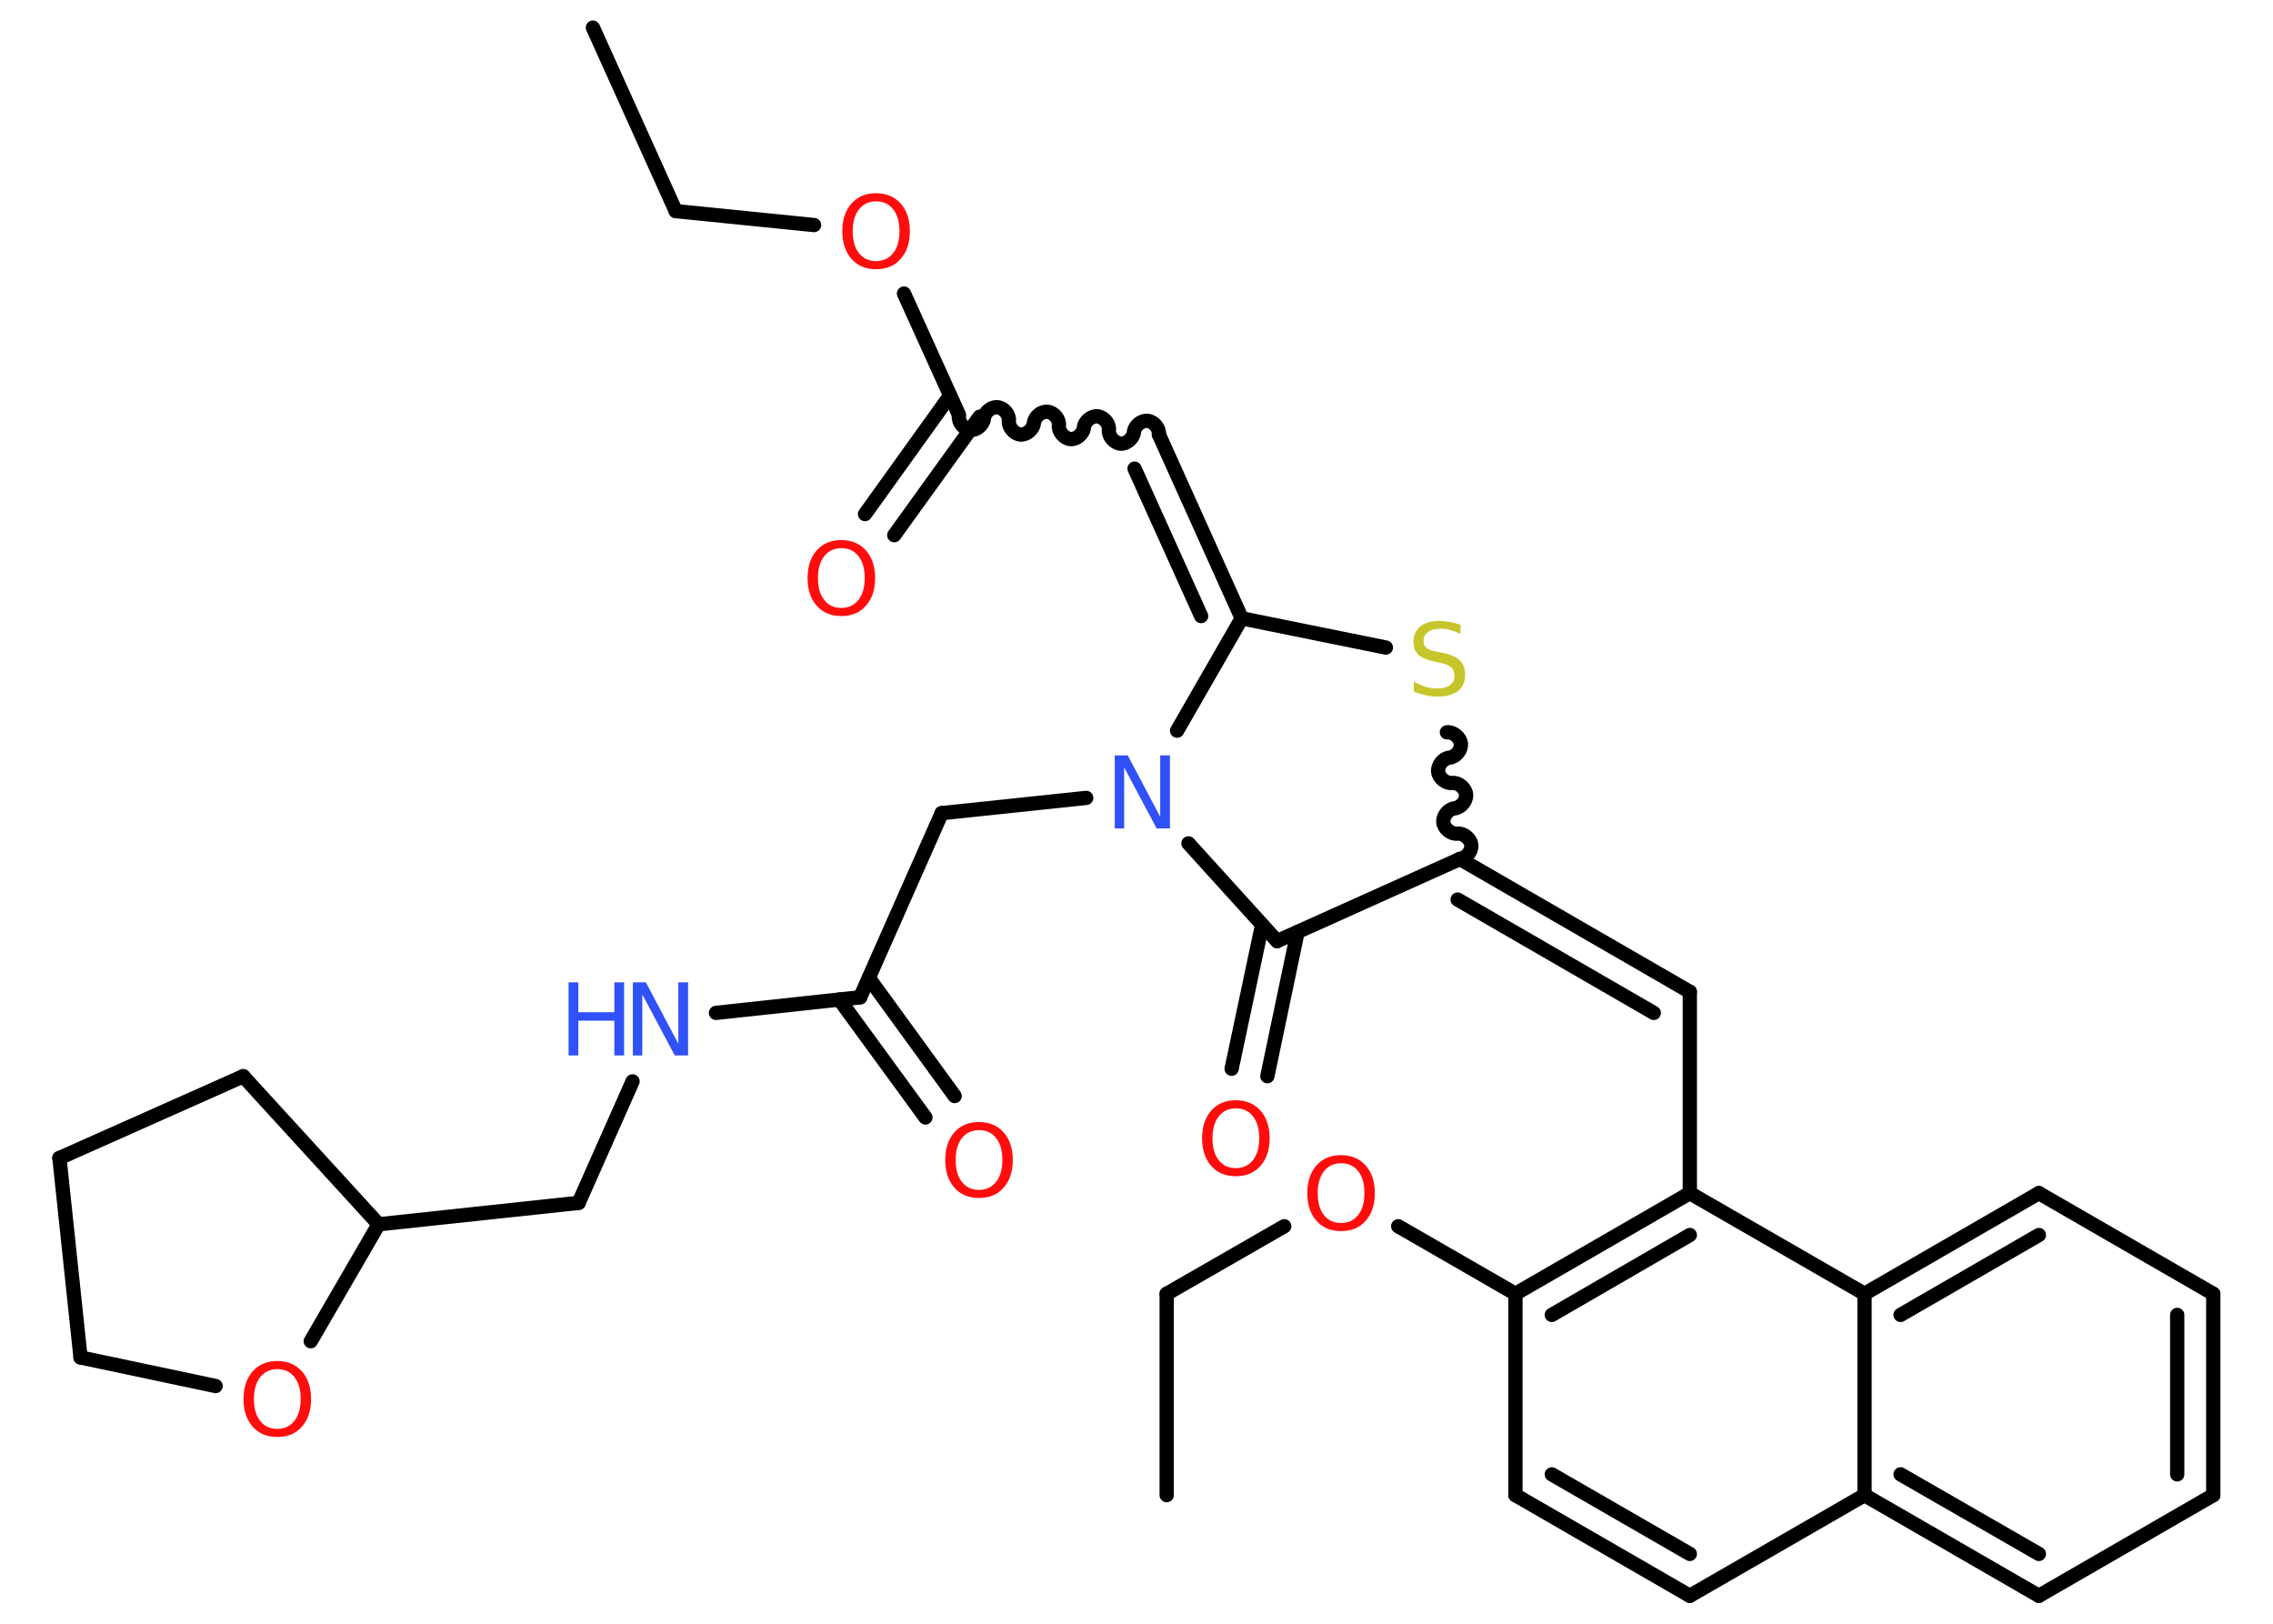 <?xml version='1.0' encoding='UTF-8'?>
<!DOCTYPE svg PUBLIC "-//W3C//DTD SVG 1.1//EN" "http://www.w3.org/Graphics/SVG/1.1/DTD/svg11.dtd">
<svg version='1.2' xmlns='http://www.w3.org/2000/svg' xmlns:xlink='http://www.w3.org/1999/xlink' width='70.0mm' height='50.0mm' viewBox='0 0 70.0 50.0'>
  <desc>Generated by the Chemistry Development Kit (http://github.com/cdk)</desc>
  <g stroke-linecap='round' stroke-linejoin='round' stroke='#000000' stroke-width='.44' fill='#FF0D0D'>
    <rect x='.0' y='.0' width='70.0' height='50.0' fill='#FFFFFF' stroke='none'/>
    <g id='mol1' class='mol'>
      <line id='mol1bnd1' class='bond' x1='18.26' y1='.85' x2='20.81' y2='6.5'/>
      <line id='mol1bnd2' class='bond' x1='20.81' y1='6.5' x2='25.07' y2='6.93'/>
      <line id='mol1bnd3' class='bond' x1='27.84' y1='9.04' x2='29.53' y2='12.77'/>
      <g id='mol1bnd4' class='bond'>
        <line x1='30.17' y1='12.83' x2='27.54' y2='16.48'/>
        <line x1='29.26' y1='12.18' x2='26.64' y2='15.83'/>
      </g>
      <path id='mol1bnd5' class='bond' d='M35.69 13.38c.02 -.19 -.15 -.4 -.35 -.42c-.19 -.02 -.4 .15 -.42 .35c-.02 .19 -.23 .37 -.42 .35c-.19 -.02 -.37 -.23 -.35 -.42c.02 -.19 -.15 -.4 -.35 -.42c-.19 -.02 -.4 .15 -.42 .35c-.02 .19 -.23 .37 -.42 .35c-.19 -.02 -.37 -.23 -.35 -.42c.02 -.19 -.15 -.4 -.35 -.42c-.19 -.02 -.4 .15 -.42 .35c-.02 .19 -.23 .37 -.42 .35c-.19 -.02 -.37 -.23 -.35 -.42c.02 -.19 -.15 -.4 -.35 -.42c-.19 -.02 -.4 .15 -.42 .35c-.02 .19 -.23 .37 -.42 .35c-.19 -.02 -.37 -.23 -.35 -.42' fill='none' stroke='#000000' stroke-width='.44'/>
      <g id='mol1bnd6' class='bond'>
        <line x1='35.69' y1='13.38' x2='38.24' y2='19.04'/>
        <line x1='34.94' y1='14.43' x2='36.99' y2='18.97'/>
      </g>
      <line id='mol1bnd7' class='bond' x1='38.24' y1='19.04' x2='42.68' y2='19.94'/>
      <path id='mol1bnd8' class='bond' d='M44.96 26.45c.19 -.02 .37 -.23 .35 -.43c-.02 -.19 -.23 -.37 -.43 -.35c-.19 .02 -.41 -.15 -.43 -.35c-.02 -.19 .15 -.41 .35 -.43c.19 -.02 .37 -.23 .35 -.43c-.02 -.19 -.23 -.37 -.43 -.35c-.19 .02 -.41 -.15 -.43 -.35c-.02 -.19 .15 -.41 .35 -.43c.19 -.02 .37 -.23 .35 -.43c-.02 -.19 -.23 -.37 -.43 -.35' fill='none' stroke='#000000' stroke-width='.44'/>
      <g id='mol1bnd9' class='bond'>
        <line x1='52.04' y1='30.54' x2='44.96' y2='26.45'/>
        <line x1='50.93' y1='31.19' x2='44.89' y2='27.7'/>
      </g>
      <line id='mol1bnd10' class='bond' x1='52.04' y1='30.54' x2='52.04' y2='36.74'/>
      <g id='mol1bnd11' class='bond'>
        <line x1='52.04' y1='36.74' x2='46.67' y2='39.84'/>
        <line x1='52.04' y1='38.03' x2='47.79' y2='40.49'/>
      </g>
      <line id='mol1bnd12' class='bond' x1='46.67' y1='39.84' x2='43.06' y2='37.76'/>
      <line id='mol1bnd13' class='bond' x1='39.55' y1='37.76' x2='35.93' y2='39.84'/>
      <line id='mol1bnd14' class='bond' x1='35.93' y1='39.84' x2='35.93' y2='46.04'/>
      <line id='mol1bnd15' class='bond' x1='46.67' y1='39.84' x2='46.67' y2='46.04'/>
      <g id='mol1bnd16' class='bond'>
        <line x1='46.67' y1='46.04' x2='52.04' y2='49.14'/>
        <line x1='47.79' y1='45.4' x2='52.04' y2='47.85'/>
      </g>
      <line id='mol1bnd17' class='bond' x1='52.04' y1='49.14' x2='57.42' y2='46.04'/>
      <g id='mol1bnd18' class='bond'>
        <line x1='57.42' y1='46.04' x2='62.79' y2='49.14'/>
        <line x1='58.53' y1='45.4' x2='62.79' y2='47.85'/>
      </g>
      <line id='mol1bnd19' class='bond' x1='62.79' y1='49.14' x2='68.16' y2='46.04'/>
      <g id='mol1bnd20' class='bond'>
        <line x1='68.16' y1='46.04' x2='68.16' y2='39.84'/>
        <line x1='67.05' y1='45.4' x2='67.05' y2='40.49'/>
      </g>
      <line id='mol1bnd21' class='bond' x1='68.16' y1='39.84' x2='62.79' y2='36.74'/>
      <g id='mol1bnd22' class='bond'>
        <line x1='62.79' y1='36.74' x2='57.42' y2='39.84'/>
        <line x1='62.79' y1='38.03' x2='58.53' y2='40.49'/>
      </g>
      <line id='mol1bnd23' class='bond' x1='52.04' y1='36.74' x2='57.42' y2='39.84'/>
      <line id='mol1bnd24' class='bond' x1='57.42' y1='46.04' x2='57.42' y2='39.84'/>
      <line id='mol1bnd25' class='bond' x1='44.96' y1='26.45' x2='39.33' y2='28.98'/>
      <g id='mol1bnd26' class='bond'>
        <line x1='39.96' y1='28.7' x2='39.03' y2='33.14'/>
        <line x1='38.87' y1='28.47' x2='37.93' y2='32.91'/>
      </g>
      <line id='mol1bnd27' class='bond' x1='39.33' y1='28.98' x2='36.6' y2='25.97'/>
      <line id='mol1bnd28' class='bond' x1='38.24' y1='19.04' x2='36.25' y2='22.5'/>
      <line id='mol1bnd29' class='bond' x1='33.45' y1='24.57' x2='29.0' y2='25.04'/>
      <line id='mol1bnd30' class='bond' x1='29.0' y1='25.04' x2='26.49' y2='30.71'/>
      <g id='mol1bnd31' class='bond'>
        <line x1='26.76' y1='30.12' x2='29.4' y2='33.75'/>
        <line x1='25.85' y1='30.78' x2='28.5' y2='34.41'/>
      </g>
      <line id='mol1bnd32' class='bond' x1='26.49' y1='30.71' x2='22.05' y2='31.19'/>
      <line id='mol1bnd33' class='bond' x1='19.48' y1='33.3' x2='17.82' y2='37.04'/>
      <line id='mol1bnd34' class='bond' x1='17.82' y1='37.04' x2='11.66' y2='37.7'/>
      <line id='mol1bnd35' class='bond' x1='11.66' y1='37.7' x2='7.49' y2='33.14'/>
      <line id='mol1bnd36' class='bond' x1='7.49' y1='33.14' x2='1.83' y2='35.66'/>
      <line id='mol1bnd37' class='bond' x1='1.83' y1='35.66' x2='2.48' y2='41.8'/>
      <line id='mol1bnd38' class='bond' x1='2.48' y1='41.8' x2='6.64' y2='42.68'/>
      <line id='mol1bnd39' class='bond' x1='11.66' y1='37.7' x2='9.57' y2='41.3'/>
      <path id='mol1atm3' class='atom' d='M26.98 6.2q-.33 .0 -.53 .25q-.19 .25 -.19 .67q.0 .43 .19 .67q.19 .25 .53 .25q.33 .0 .53 -.25q.19 -.25 .19 -.67q.0 -.43 -.19 -.67q-.19 -.25 -.53 -.25zM26.98 5.95q.47 .0 .76 .32q.28 .32 .28 .85q.0 .53 -.28 .85q-.28 .32 -.76 .32q-.48 .0 -.76 -.32q-.28 -.32 -.28 -.85q.0 -.53 .28 -.85q.28 -.32 .76 -.32z' stroke='none'/>
      <path id='mol1atm5' class='atom' d='M25.91 16.88q-.33 .0 -.53 .25q-.19 .25 -.19 .67q.0 .43 .19 .67q.19 .25 .53 .25q.33 .0 .53 -.25q.19 -.25 .19 -.67q.0 -.43 -.19 -.67q-.19 -.25 -.53 -.25zM25.91 16.63q.47 .0 .76 .32q.28 .32 .28 .85q.0 .53 -.28 .85q-.28 .32 -.76 .32q-.48 .0 -.76 -.32q-.28 -.32 -.28 -.85q.0 -.53 .28 -.85q.28 -.32 .76 -.32z' stroke='none'/>
      <path id='mol1atm8' class='atom' d='M44.98 19.22v.3q-.17 -.08 -.32 -.12q-.15 -.04 -.3 -.04q-.25 .0 -.38 .1q-.14 .1 -.14 .27q.0 .15 .09 .22q.09 .08 .34 .12l.19 .04q.34 .07 .5 .23q.16 .16 .16 .44q.0 .33 -.22 .5q-.22 .17 -.65 .17q-.16 .0 -.34 -.04q-.18 -.04 -.37 -.11v-.31q.19 .1 .36 .16q.18 .05 .35 .05q.26 .0 .4 -.1q.14 -.1 .14 -.29q.0 -.17 -.1 -.26q-.1 -.09 -.33 -.14l-.19 -.04q-.34 -.07 -.49 -.21q-.15 -.14 -.15 -.4q.0 -.3 .21 -.47q.21 -.17 .58 -.17q.16 .0 .32 .03q.17 .03 .34 .09z' stroke='none' fill='#C6C62C'/>
      <path id='mol1atm13' class='atom' d='M41.3 35.82q-.33 .0 -.53 .25q-.19 .25 -.19 .67q.0 .43 .19 .67q.19 .25 .53 .25q.33 .0 .53 -.25q.19 -.25 .19 -.67q.0 -.43 -.19 -.67q-.19 -.25 -.53 -.25zM41.3 35.57q.47 .0 .76 .32q.28 .32 .28 .85q.0 .53 -.28 .85q-.28 .32 -.76 .32q-.48 .0 -.76 -.32q-.28 -.32 -.28 -.85q.0 -.53 .28 -.85q.28 -.32 .76 -.32z' stroke='none'/>
      <path id='mol1atm25' class='atom' d='M38.06 34.13q-.33 .0 -.53 .25q-.19 .25 -.19 .67q.0 .43 .19 .67q.19 .25 .53 .25q.33 .0 .53 -.25q.19 -.25 .19 -.67q.0 -.43 -.19 -.67q-.19 -.25 -.53 -.25zM38.06 33.88q.47 .0 .76 .32q.28 .32 .28 .85q.0 .53 -.28 .85q-.28 .32 -.76 .32q-.48 .0 -.76 -.32q-.28 -.32 -.28 -.85q.0 -.53 .28 -.85q.28 -.32 .76 -.32z' stroke='none'/>
      <path id='mol1atm26' class='atom' d='M34.32 23.26h.41l1.0 1.89v-1.89h.3v2.25h-.41l-1.0 -1.88v1.88h-.29v-2.25z' stroke='none' fill='#3050F8'/>
      <path id='mol1atm29' class='atom' d='M30.15 34.8q-.33 .0 -.53 .25q-.19 .25 -.19 .67q.0 .43 .19 .67q.19 .25 .53 .25q.33 .0 .53 -.25q.19 -.25 .19 -.67q.0 -.43 -.19 -.67q-.19 -.25 -.53 -.25zM30.15 34.55q.47 .0 .76 .32q.28 .32 .28 .85q.0 .53 -.28 .85q-.28 .32 -.76 .32q-.48 .0 -.76 -.32q-.28 -.32 -.28 -.85q.0 -.53 .28 -.85q.28 -.32 .76 -.32z' stroke='none'/>
      <g id='mol1atm30' class='atom'>
        <path d='M19.48 30.25h.41l1.0 1.89v-1.89h.3v2.25h-.41l-1.0 -1.88v1.88h-.29v-2.25z' stroke='none' fill='#3050F8'/>
        <path d='M17.51 30.25h.3v.92h1.11v-.92h.3v2.25h-.3v-1.07h-1.11v1.07h-.3v-2.25z' stroke='none' fill='#3050F8'/>
      </g>
      <path id='mol1atm36' class='atom' d='M8.54 42.16q-.33 .0 -.53 .25q-.19 .25 -.19 .67q.0 .43 .19 .67q.19 .25 .53 .25q.33 .0 .53 -.25q.19 -.25 .19 -.67q.0 -.43 -.19 -.67q-.19 -.25 -.53 -.25zM8.54 41.91q.47 .0 .76 .32q.28 .32 .28 .85q.0 .53 -.28 .85q-.28 .32 -.76 .32q-.48 .0 -.76 -.32q-.28 -.32 -.28 -.85q.0 -.53 .28 -.85q.28 -.32 .76 -.32z' stroke='none'/>
    </g>
  </g>
</svg>
